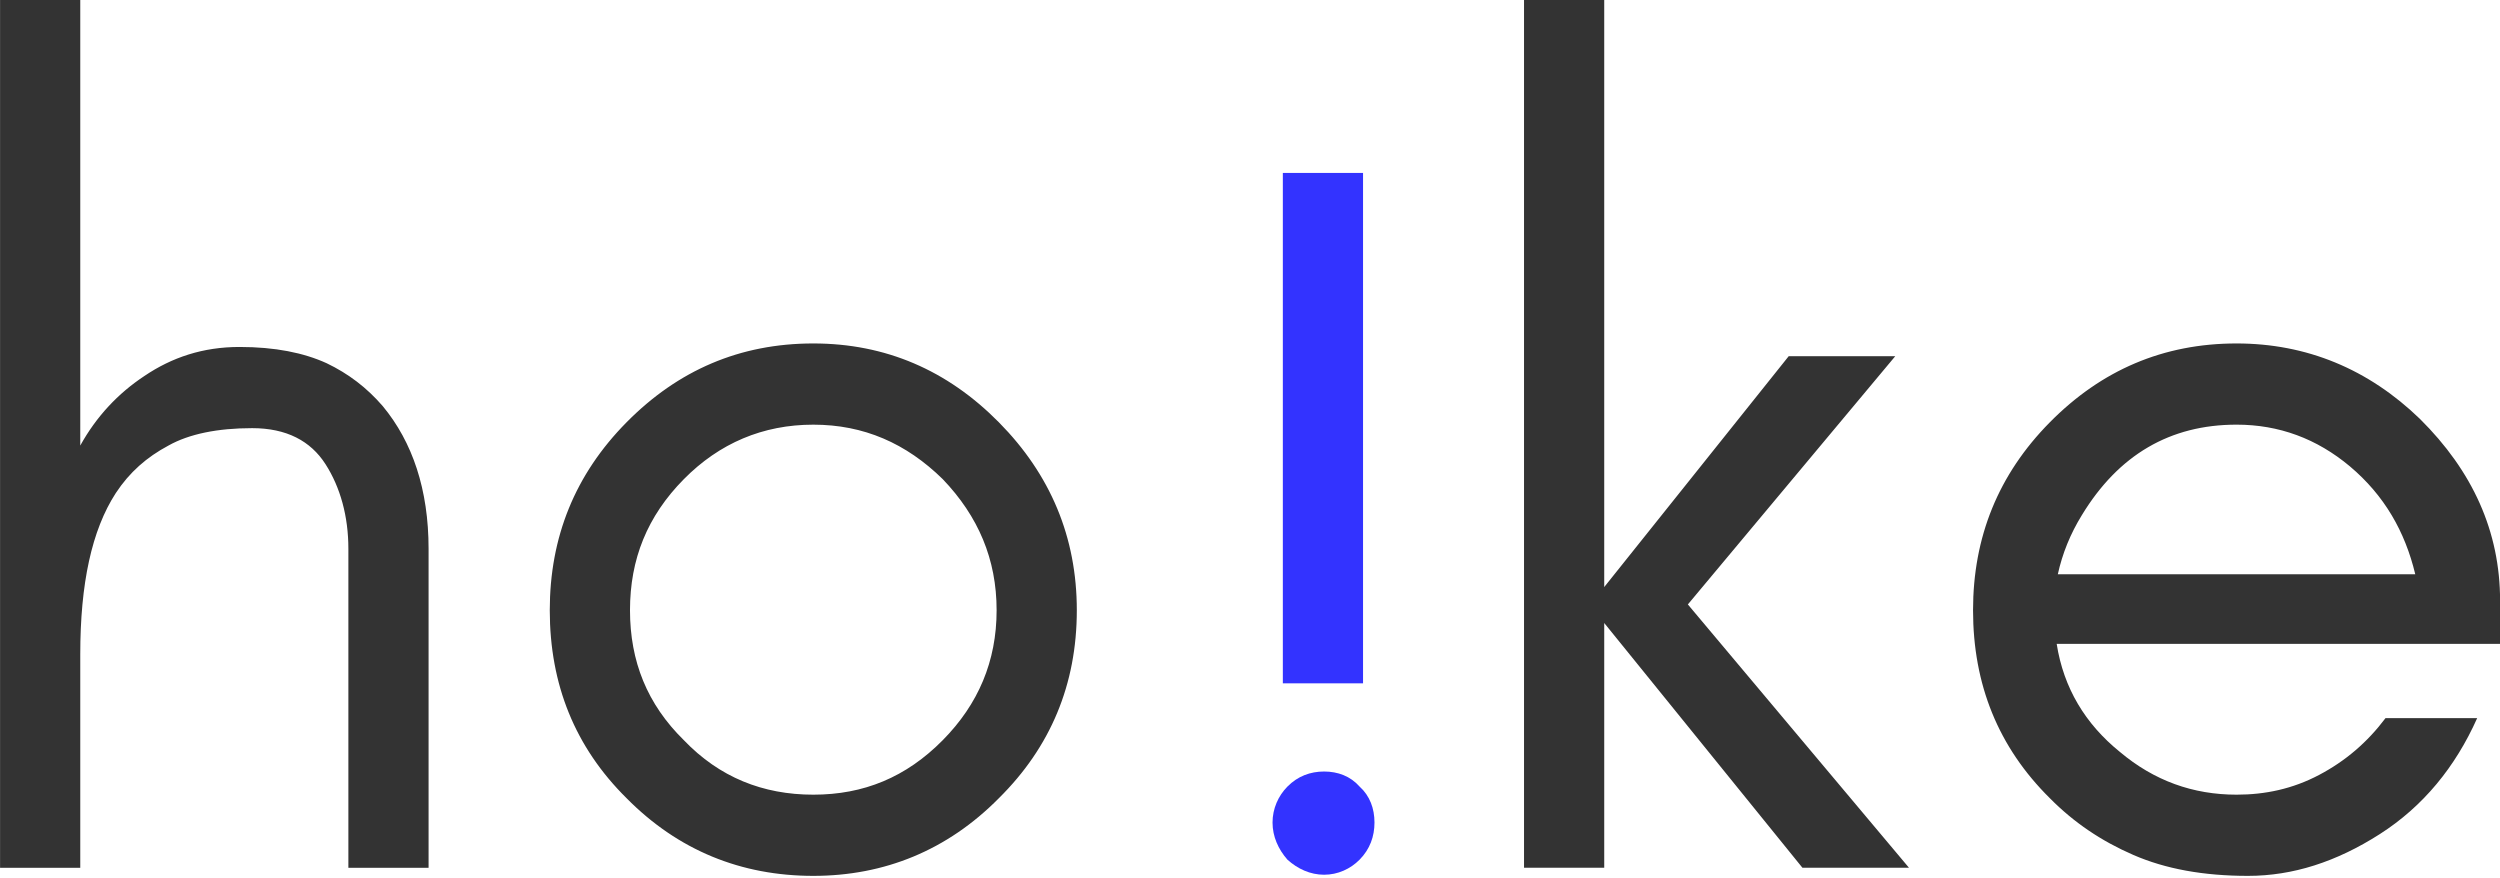 <?xml version="1.0" encoding="UTF-8" standalone="no"?>
<!-- Created with Inkscape (http://www.inkscape.org/) -->

<svg
   xmlns:dc="http://purl.org/dc/elements/1.1/"
   xmlns:cc="http://creativecommons.org/ns#"
   xmlns:rdf="http://www.w3.org/1999/02/22-rdf-syntax-ns#"
   xmlns:svg="http://www.w3.org/2000/svg"
   xmlns="http://www.w3.org/2000/svg"
   xmlns:sodipodi="http://sodipodi.sourceforge.net/DTD/sodipodi-0.dtd"
   xmlns:inkscape="http://www.inkscape.org/namespaces/inkscape"
   width="185"
   height="65"
   viewBox="0 0 185 65"
   id="svg4476"
   version="1.1"
   inkscape:version="0.91 r13725"
   sodipodi:docname="hoike-letter.svg">
  <defs
     id="defs4478" />
  <sodipodi:namedview
     id="base"
     pagecolor="#ffffff"
     bordercolor="#666666"
     borderopacity="1.0"
     inkscape:pageopacity="0.0"
     inkscape:pageshadow="2"
     inkscape:zoom="1.4"
     inkscape:cx="129.35543"
     inkscape:cy="21.389082"
     inkscape:document-units="px"
     inkscape:current-layer="layer1"
     showgrid="false"
     units="px"
     inkscape:window-width="1280"
     inkscape:window-height="709"
     inkscape:window-x="0"
     inkscape:window-y="0"
     inkscape:window-maximized="1" />
  <g
     inkscape:label="Layer 1"
     inkscape:groupmode="layer"
     id="layer1"
     transform="translate(0,-987.362)">
    <g
       id="g5071"
       transform="matrix(0.969,0,0,0.981,-323.107,482.292)">
      <g
         id="text4432"
         style="font-style:normal;font-weight:normal;font-size:97.576px;line-height:125%;font-family:sans-serif;letter-spacing:0px;word-spacing:0px;fill:#333333;fill-opacity:1;stroke:none;stroke-width:1px;stroke-linecap:butt;stroke-linejoin:miter;stroke-opacity:1">
        <path
           d="m 524.369,560.186 c 0,-5.25 -2.1,-9.8 -6.125,-13.738 -3.938,-3.763 -8.662,-5.688 -14,-5.688 -5.6,0 -10.325,2.013 -14.262,5.95 -3.938,3.938 -5.862,8.662 -5.862,14.175 0,5.6 1.925,10.325 5.862,14.175 1.837,1.837 3.938,3.237 6.388,4.287 2.45,1.05 5.338,1.575 8.75,1.575 3.413,0 6.737,-1.05 10.062,-3.15 3.325,-2.1 5.775,-5.075 7.438,-8.75 l -7,0 c -1.4,1.837 -3.062,3.237 -5.075,4.287 -2.013,1.05 -4.112,1.488 -6.3,1.488 -3.325,0 -6.3,-1.05 -8.925,-3.237 -2.625,-2.1 -4.287,-4.812 -4.812,-8.137 l 33.862,0 0,-3.237 z m -6.475,-2.013 -27.3,0 c 0.35,-1.575 0.963,-3.062 1.837,-4.463 2.8,-4.55 6.737,-6.825 11.812,-6.825 3.237,0 6.125,1.05 8.662,3.15 2.625,2.188 4.2,4.9 4.987,8.137 z m -61.939,22.137 0,-18.462 15.137,18.462 8.137,0 -16.887,-19.863 15.838,-18.725 -8.137,0 -14.088,17.413 0,-44.45 -6.125,0 0,65.625 6.125,0 z m -46.402,-19.425 c 0,3.85 -1.4,7.088 -4.112,9.8 -2.8,2.8 -6.037,4.112 -9.887,4.112 -3.85,0 -7.175,-1.312 -9.887,-4.112 -2.8,-2.712 -4.112,-5.95 -4.112,-9.8 0,-3.85 1.312,-7.088 4.112,-9.887 2.712,-2.712 6.037,-4.112 9.887,-4.112 3.85,0 7.088,1.4 9.887,4.112 2.712,2.8 4.112,6.037 4.112,9.887 z m 6.125,0 c 0,-5.513 -2.013,-10.238 -5.95,-14.175 -3.938,-3.938 -8.662,-5.95 -14.175,-5.95 -5.6,0 -10.325,2.013 -14.262,5.95 -3.938,3.938 -5.862,8.662 -5.862,14.175 0,5.6 1.925,10.325 5.862,14.175 3.938,3.938 8.75,5.862 14.262,5.862 5.425,0 10.238,-1.925 14.175,-5.862 3.938,-3.85 5.95,-8.575 5.95,-14.175 z m -76.104,19.425 0,-16.1 c 0,-5.338 0.875,-9.363 2.712,-12.162 1.05,-1.575 2.362,-2.712 4.025,-3.587 1.575,-0.875 3.763,-1.312 6.388,-1.312 2.625,0 4.463,0.963 5.6,2.712 1.137,1.75 1.75,3.938 1.75,6.388 l 0,24.062 6.125,0 0,-24.062 c 0,-4.463 -1.225,-8.05 -3.5,-10.762 -1.225,-1.4 -2.625,-2.45 -4.287,-3.237 -1.75,-0.787 -3.938,-1.225 -6.65,-1.225 -2.8,0 -5.162,0.787 -7.263,2.188 -2.013,1.312 -3.675,3.062 -4.9,5.25 l 0,-33.775 -6.125,0 0,65.625 6.125,0 z"
           style="font-style:normal;font-variant:normal;font-weight:normal;font-stretch:normal;font-size:87.5px;font-family:'Glacial Indifference';-inkscape-font-specification:'Glacial Indifference';fill:#333333;fill-opacity:1"
           id="path5064"
           inkscape:connector-curvature="0" />
      </g>
      <g
         id="text4436"
         style="font-style:normal;font-weight:normal;font-size:97.576px;line-height:125%;font-family:sans-serif;letter-spacing:0px;word-spacing:0px;fill:#3333ff;fill-opacity:1;stroke:none;stroke-width:1px;stroke-linecap:butt;stroke-linejoin:miter;stroke-opacity:1"
         transform="scale(-1,-1)">
        <path
           d="m -431.761,-579.699 c -0.787,-0.7 -1.75,-1.137 -2.8,-1.137 -1.05,0 -2.013,0.438 -2.712,1.137 -0.787,0.787 -1.137,1.75 -1.137,2.8 0,1.05 0.35,2.013 1.137,2.712 0.7,0.787 1.663,1.137 2.712,1.137 1.05,0 2.013,-0.35 2.8,-1.137 0.7,-0.7 1.137,-1.663 1.137,-2.712 0,-1.05 -0.438,-2.013 -1.137,-2.8 z m 0.35,51.8 0,-38.5 -6.125,0 0,38.5 6.125,0 z"
           style="font-style:normal;font-variant:normal;font-weight:normal;font-stretch:normal;font-size:87.5px;font-family:'Glacial Indifference';-inkscape-font-specification:'Glacial Indifference';fill:#3333ff;fill-opacity:1"
           id="path5068"
           inkscape:connector-curvature="0" />
      </g>
    </g>
  </g>
</svg>
